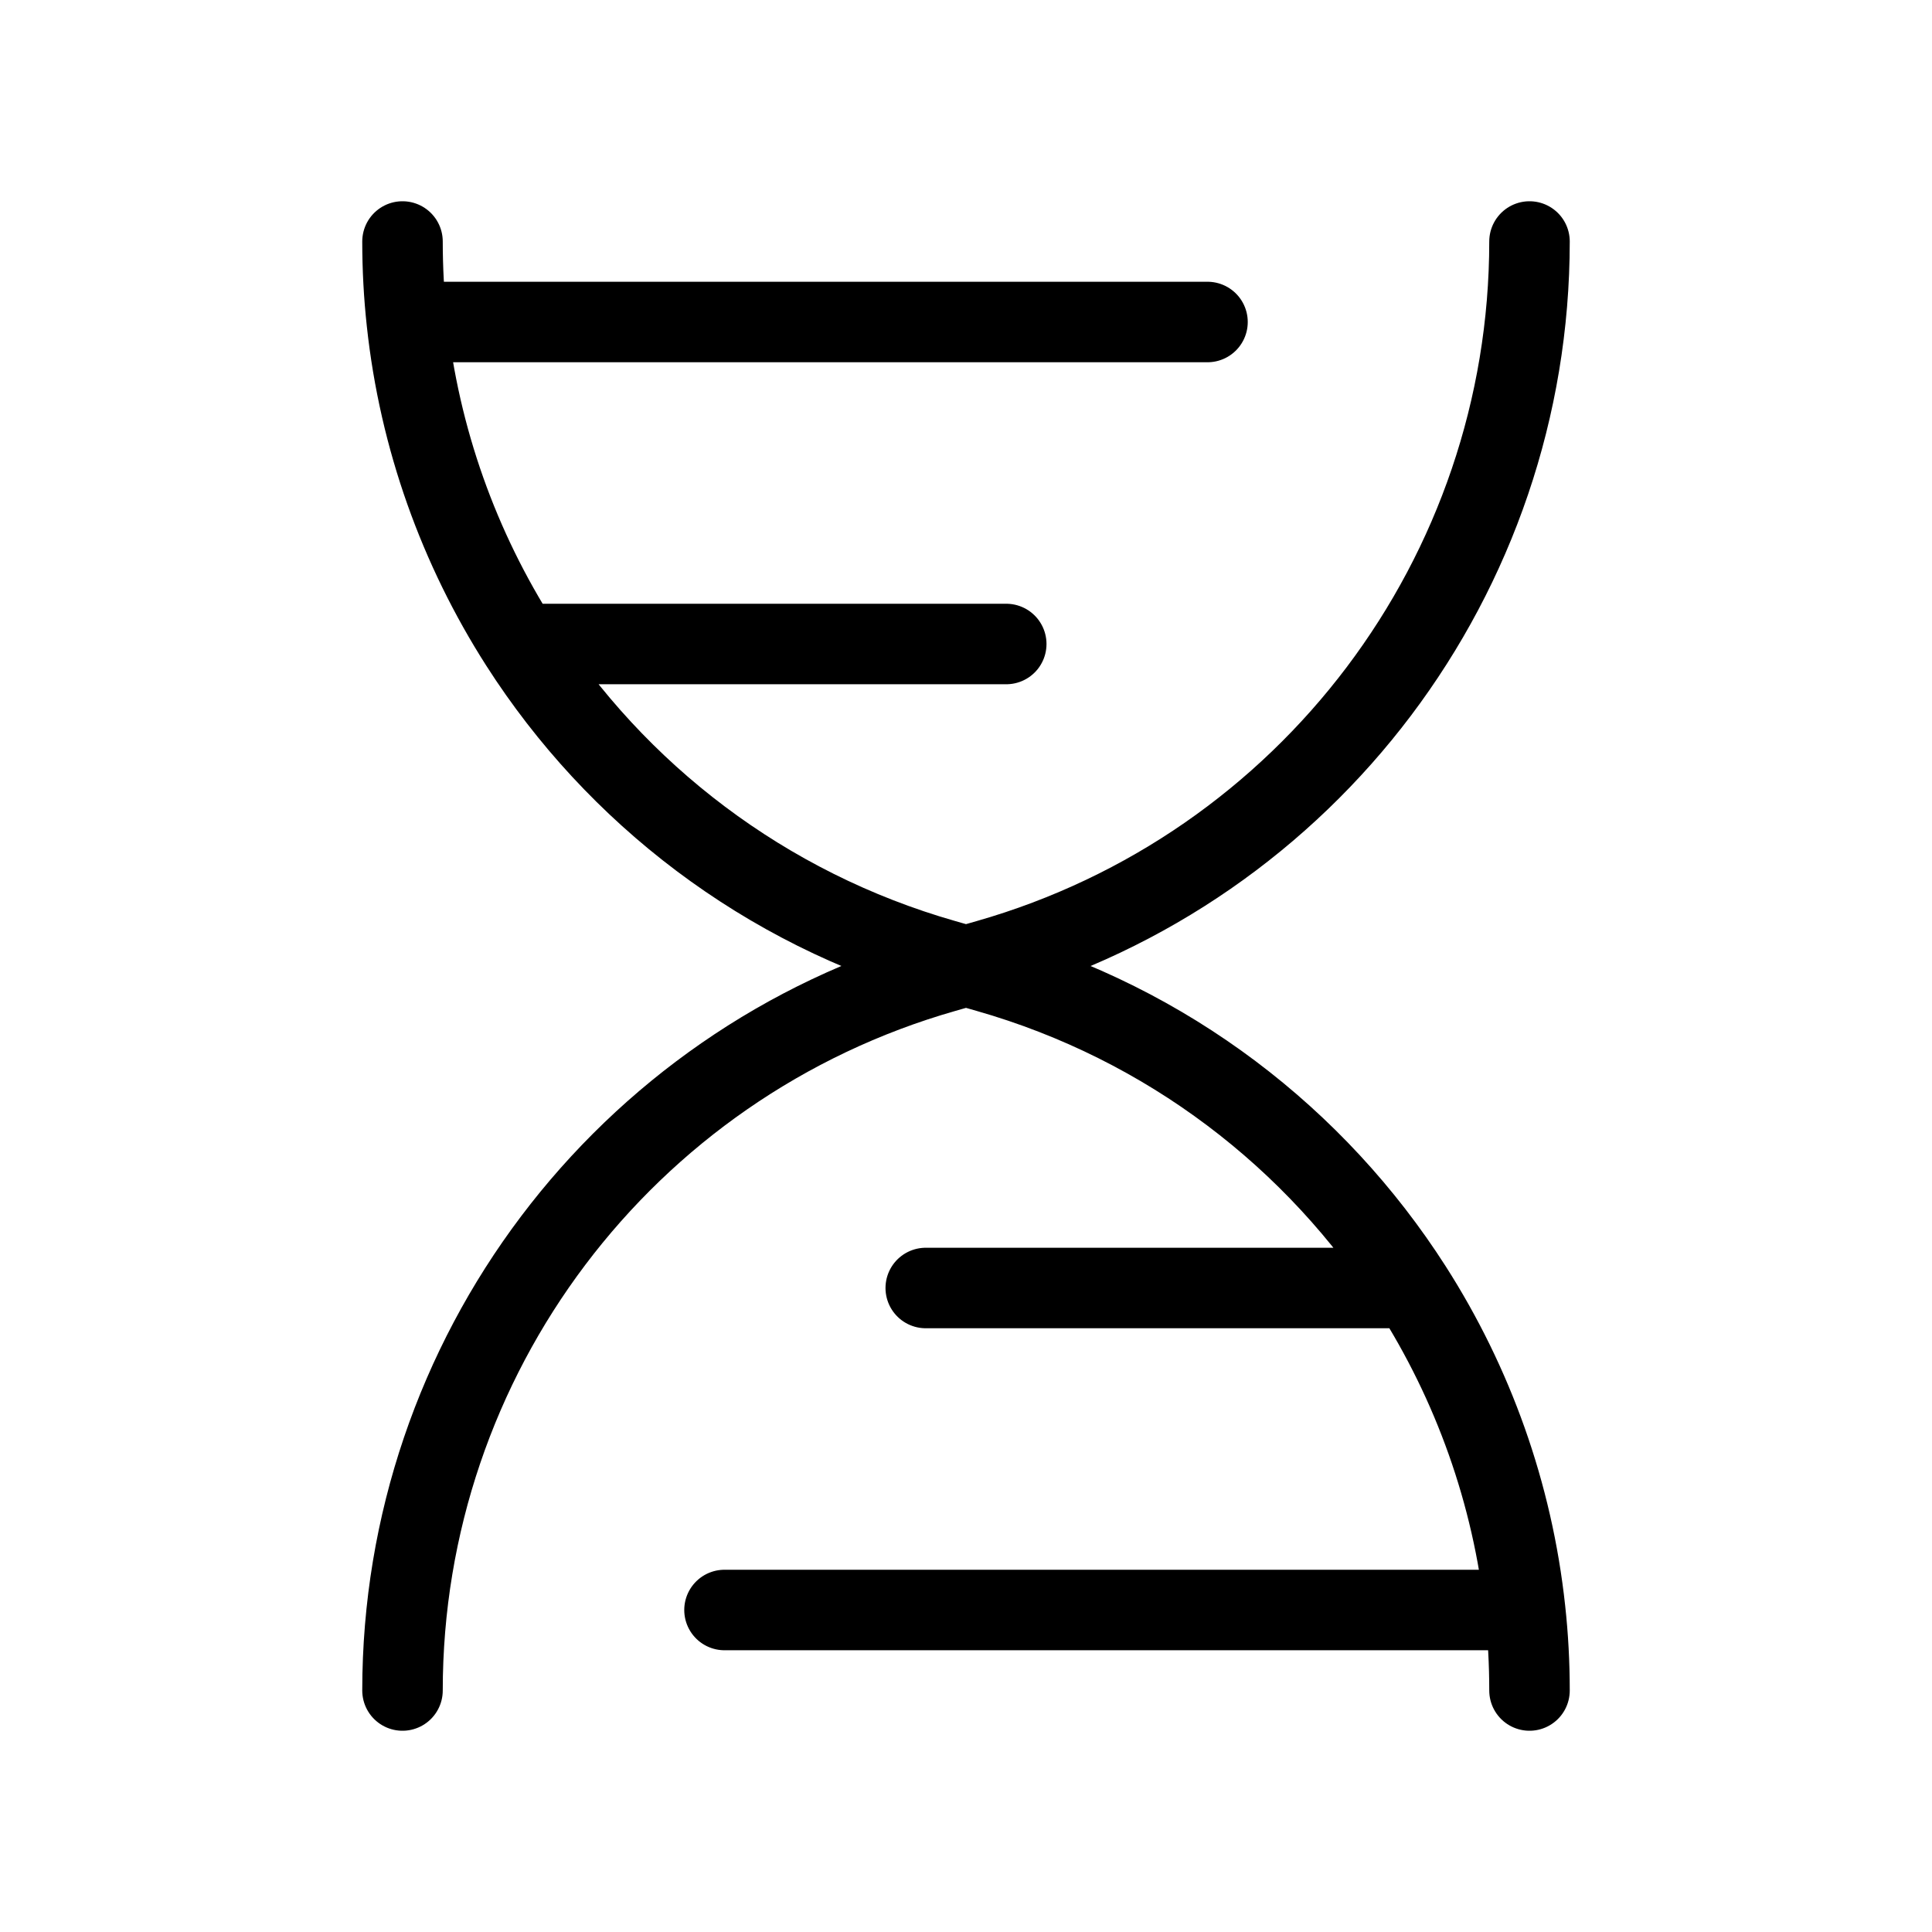 <?xml version="1.0" encoding="utf-8"?><!-- Uploaded to: SVG Repo, www.svgrepo.com, Generator: SVG Repo Mixer Tools -->
<svg width="30px" height="30px" viewBox="0 0 24 24" fill="none" xmlns="http://www.w3.org/2000/svg">
<path d="M19 21C19 20.663 18.982 20.329 18.946 20M5 3C5 3.337 5.018 3.671 5.054 4M5 21C5 16.857 7.747 13.215 11.731 12.077L12.269 11.923C16.253 10.785 19 7.143 19 3M15 4H5.054M12.5 8H6.462M9 20H18.946M11.5 16H17.538M18.946 20C18.79 18.551 18.297 17.187 17.538 16M17.538 16C16.348 14.14 14.503 12.715 12.269 12.077L11.731 11.923C9.497 11.285 7.652 9.86 6.462 8M5.054 4C5.21 5.449 5.703 6.813 6.462 8" stroke="#000000" stroke-width="1" stroke-linecap="round" stroke-linejoin="round"/>
</svg>